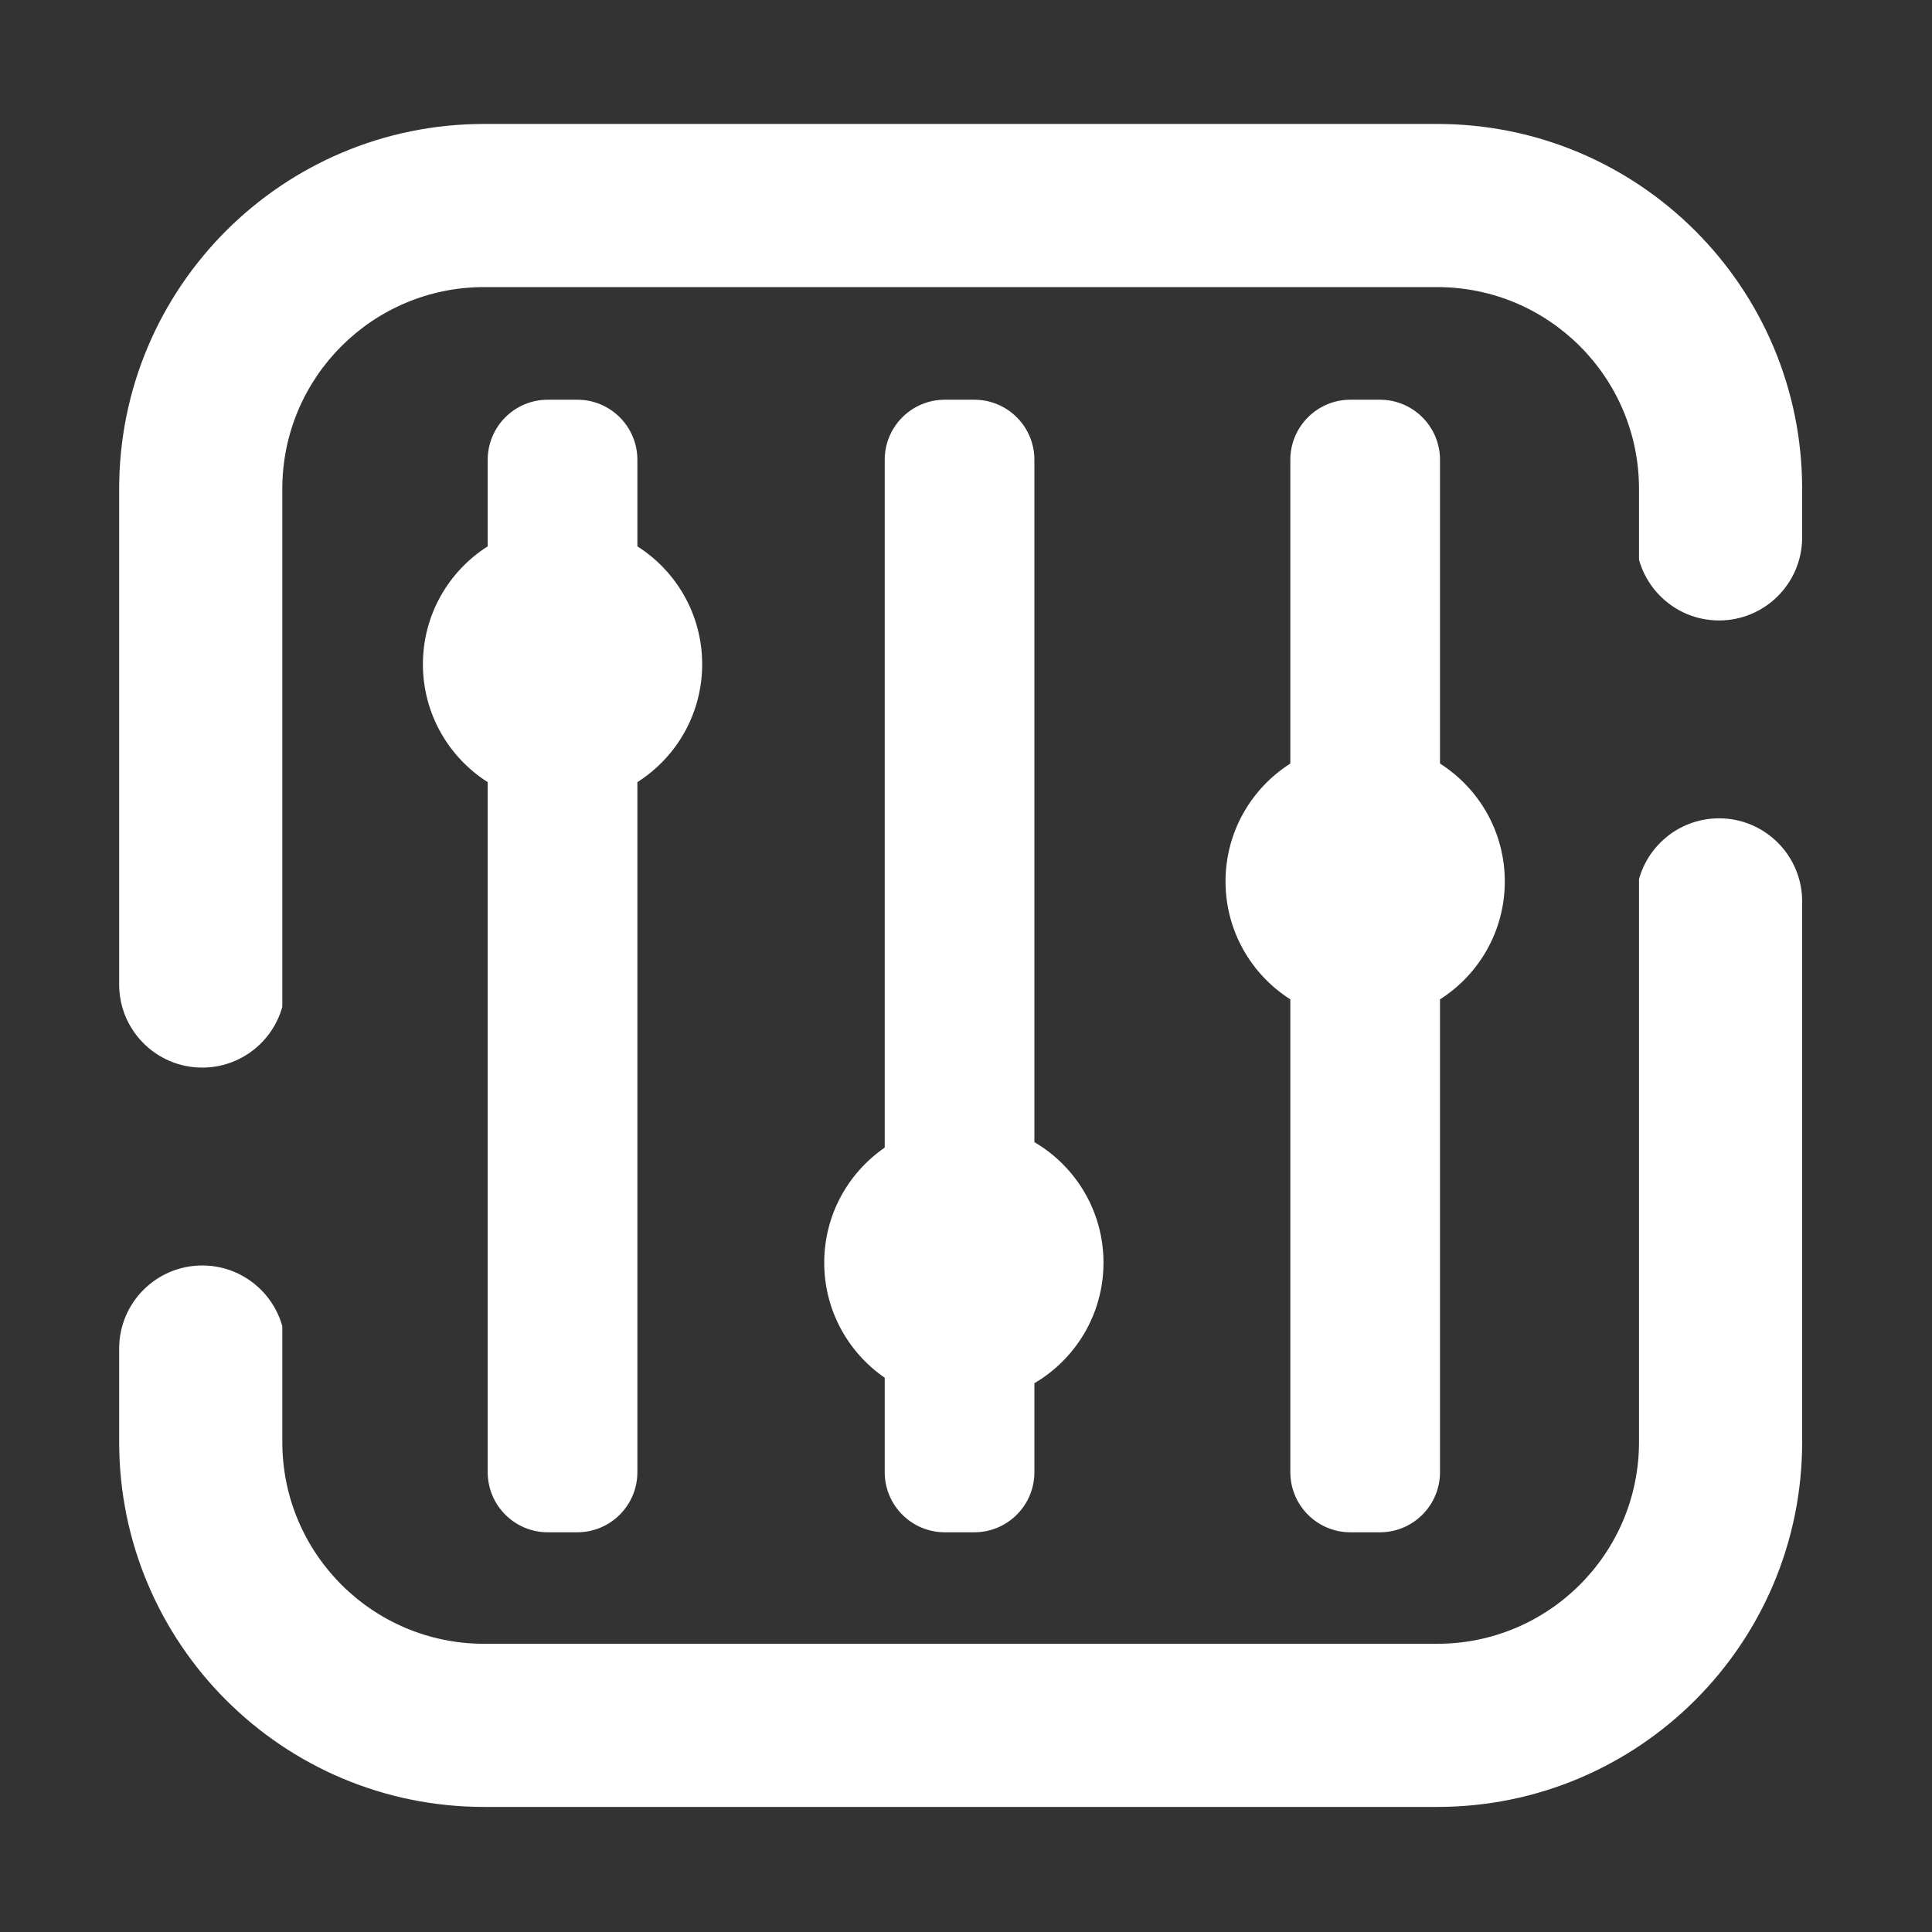 <svg width="225" height="225" viewBox="0 0 225 225" fill="none" xmlns="http://www.w3.org/2000/svg">
<rect x="0" y="0" width="225" height="225" fill="#333333" stroke="none"/>
<path fill-rule="evenodd" clip-rule="evenodd" d="M167.378 33.435H56.378C43.4 33.435 32.878 43.956 32.878 56.935V117.256C31.742 121.338 27.998 124.332 23.555 124.332C18.211 124.332 13.878 120 13.878 114.656V56.935C13.878 33.463 32.906 14.435 56.378 14.435H167.378C190.85 14.435 209.878 33.463 209.878 56.935V62.612C209.862 67.942 205.536 72.258 200.202 72.258C195.758 72.258 192.014 69.263 190.878 65.182V56.935C190.878 43.956 180.357 33.435 167.378 33.435ZM23.555 147.377C27.998 147.377 31.742 150.371 32.878 154.453V167.935C32.878 180.913 43.4 191.435 56.378 191.435H167.378C180.357 191.435 190.878 180.913 190.878 167.935V102.379C192.014 98.297 195.758 95.302 200.202 95.302C205.536 95.302 209.862 99.618 209.878 104.949V167.935C209.878 191.407 190.85 210.435 167.378 210.435H56.378C32.906 210.435 13.878 191.407 13.878 167.935V157.053C13.878 151.709 18.211 147.377 23.555 147.377ZM56.798 53.55C56.798 49.684 59.932 46.55 63.798 46.55H67.229C71.095 46.55 74.229 49.684 74.229 53.55V63.627C78.766 66.512 81.775 71.583 81.775 77.358C81.775 83.132 78.766 88.203 74.229 91.088V171.45C74.229 175.316 71.095 178.45 67.229 178.45H63.798C59.932 178.45 56.798 175.316 56.798 171.45V91.088C52.262 88.203 49.252 83.132 49.252 77.358C49.252 71.583 52.262 66.512 56.798 63.627V53.55ZM103.034 53.55C103.034 49.684 106.168 46.55 110.034 46.55H113.466C117.332 46.55 120.466 49.684 120.466 53.55V133.013C125.279 135.837 128.512 141.066 128.512 147.05C128.512 153.034 125.279 158.263 120.466 161.087V171.45C120.466 175.316 117.332 178.45 113.466 178.45H110.034C106.168 178.45 103.034 175.316 103.034 171.45V160.45C98.778 157.517 95.988 152.609 95.988 147.05C95.988 141.491 98.778 136.583 103.034 133.65V53.55ZM157.271 46.55C153.405 46.55 150.271 49.684 150.271 53.55V88.922C145.734 91.808 142.725 96.879 142.725 102.653C142.725 108.428 145.734 113.499 150.271 116.384V171.45C150.271 175.316 153.405 178.45 157.271 178.45H160.702C164.568 178.45 167.702 175.316 167.702 171.45V116.384C172.238 113.499 175.248 108.428 175.248 102.653C175.248 96.879 172.238 91.808 167.702 88.922V53.55C167.702 49.684 164.568 46.55 160.702 46.55H157.271Z" fill="white"/>
</svg>
